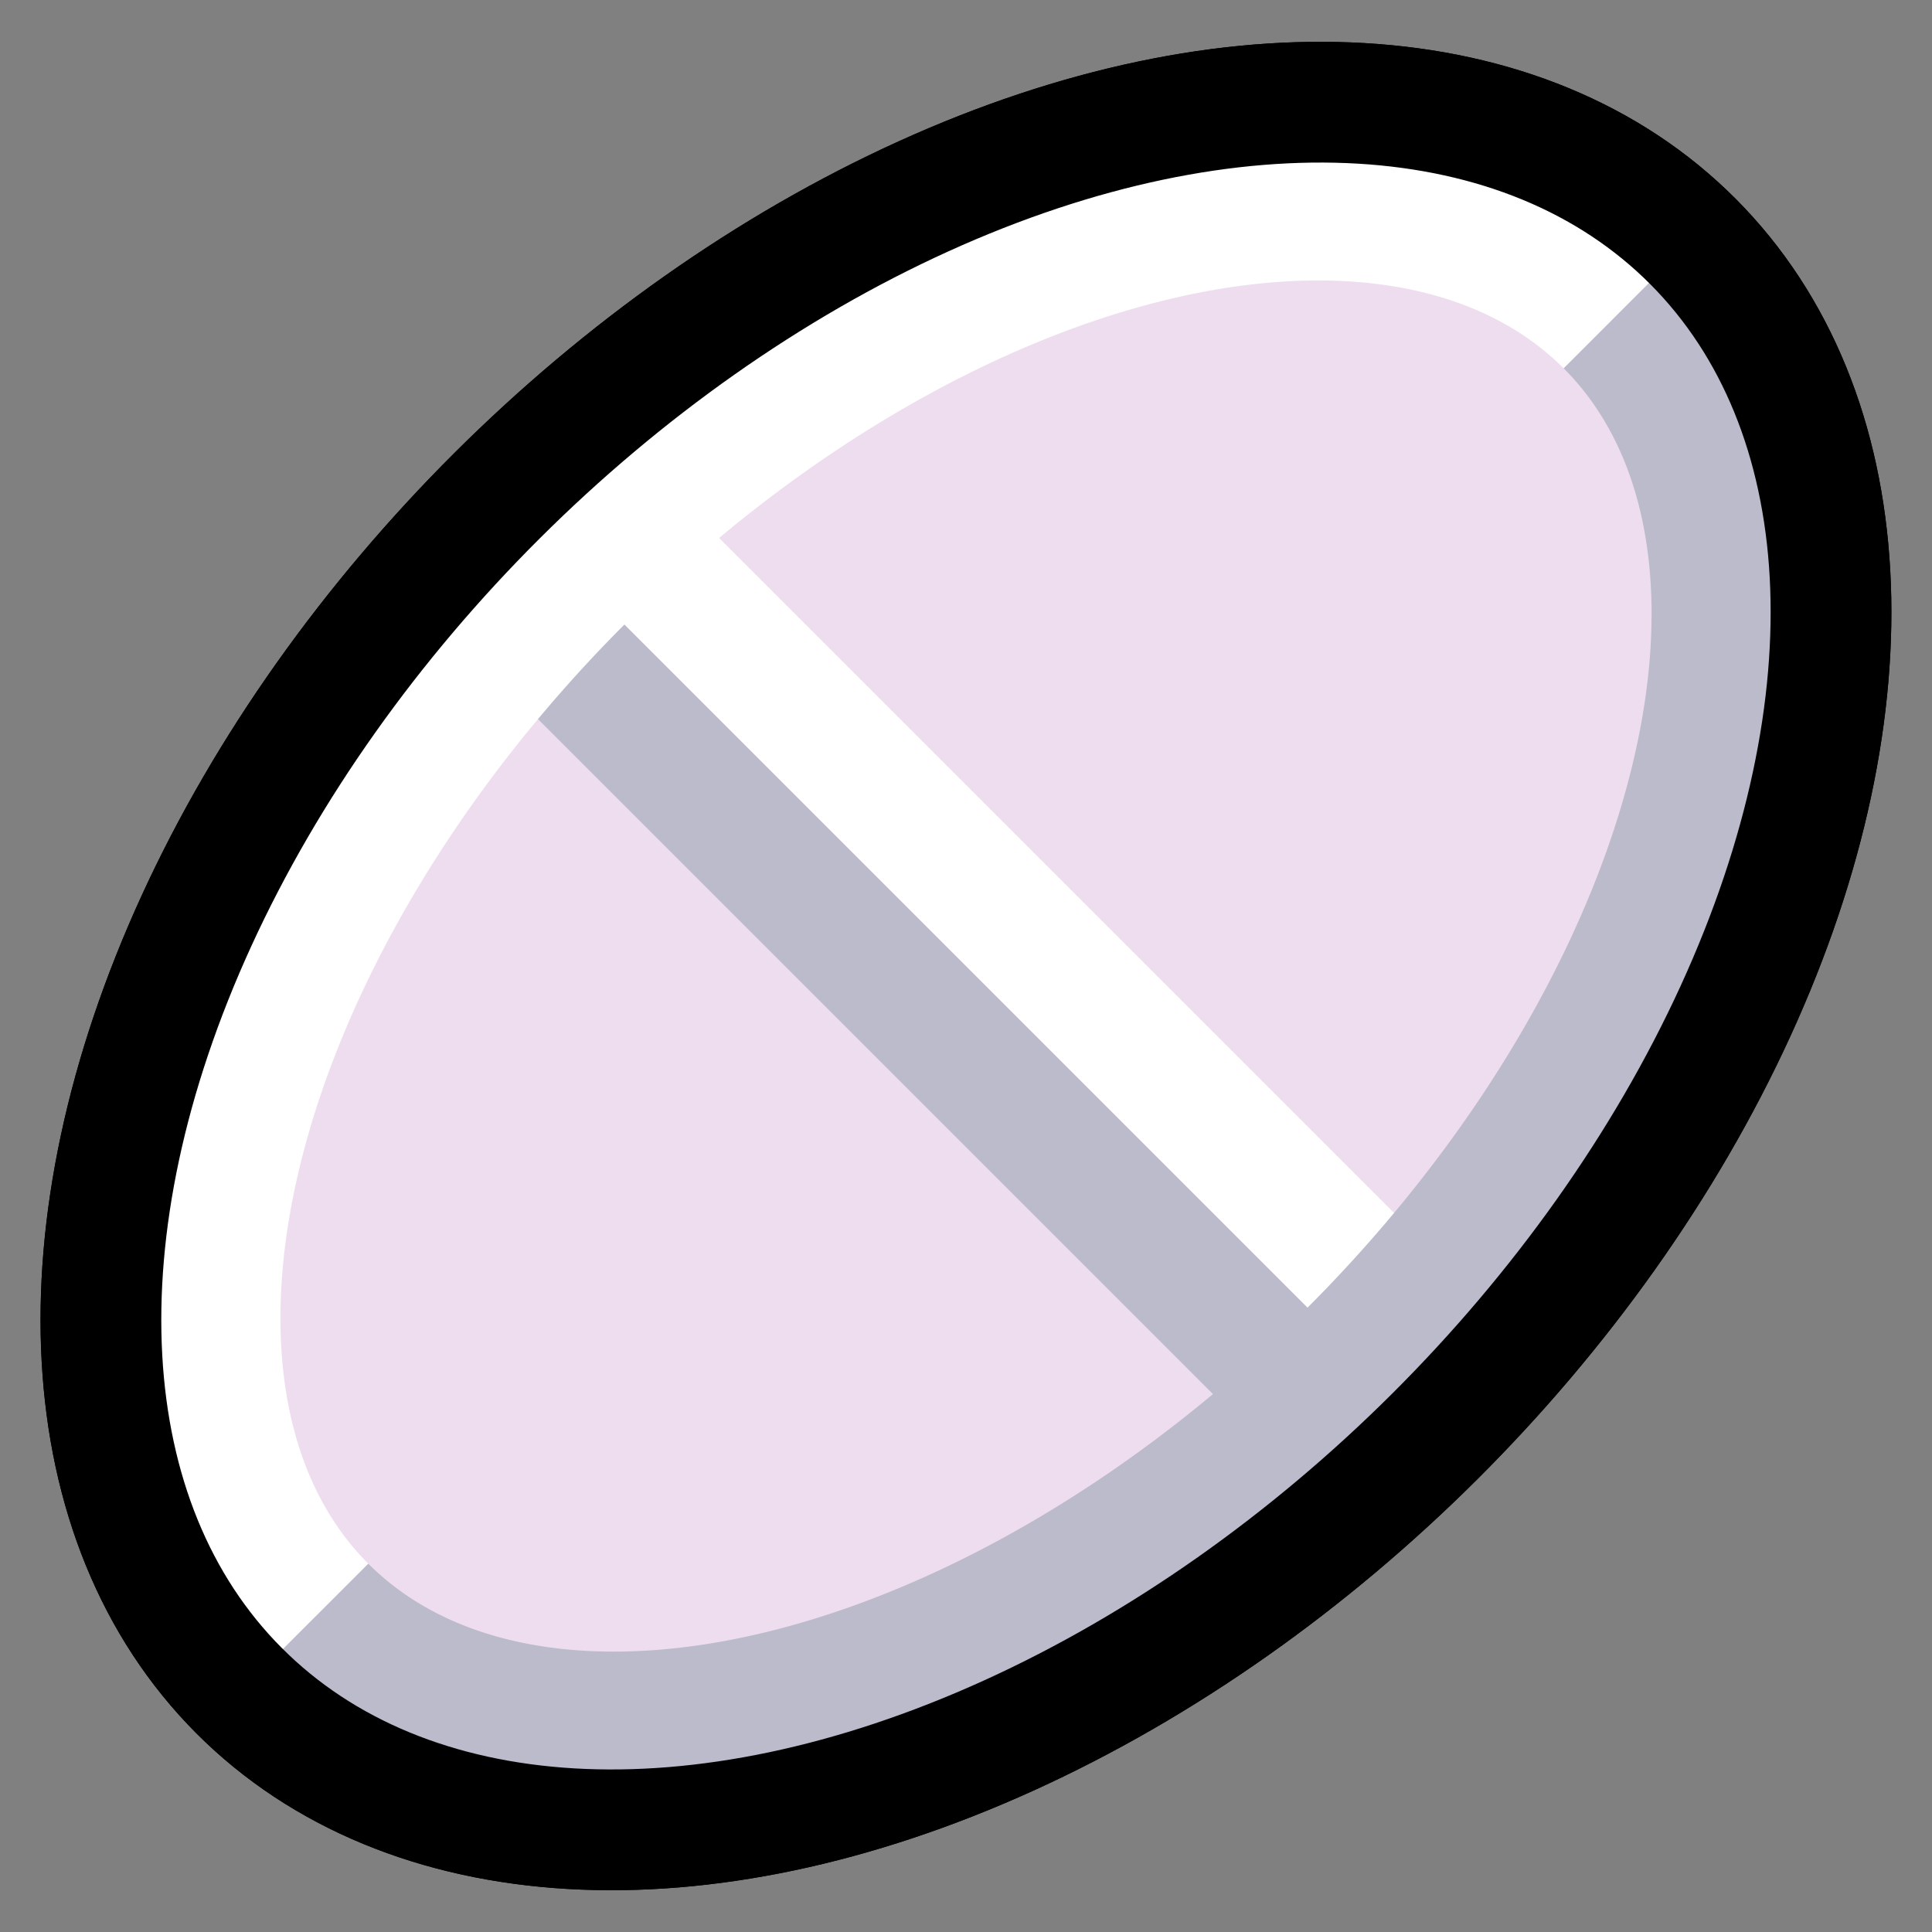 <?xml version="1.0" encoding="UTF-8" standalone="no"?>
<!-- Created with Inkscape (http://www.inkscape.org/) -->

<svg
   width="16"
   height="16"
   viewBox="0 0 16 16"
   version="1.1"
   id="svg1"
   xmlns:xlink="http://www.w3.org/1999/xlink"
   xmlns="http://www.w3.org/2000/svg"
   xmlns:svg="http://www.w3.org/2000/svg"
   xmlns:rdf="http://www.w3.org/1999/02/22-rdf-syntax-ns#"
   xmlns:cc="http://creativecommons.org/ns#">
  <rect x="0" y="0" width="16" height="16" fill="#808080" stroke="none"/>
  <defs
     id="defs1">
    <linearGradient
       id="swatch44"
       gradientTransform="translate(-416,240)">
      <stop
         style="stop-color:#ffffff;stop-opacity:1;"
         offset="0"
         id="stop44" />
    </linearGradient>
    <linearGradient
       id="swatch43"
       gradientTransform="translate(-416,240)">
      <stop
         style="stop-color:#bbbbcc;stop-opacity:1;"
         offset="0"
         id="stop43" />
    </linearGradient>
    <linearGradient
       id="swatch42"
       gradientTransform="translate(-858,504)">
      <stop
         style="stop-color:#eeddee;stop-opacity:1;"
         offset="0"
         id="stop42" />
    </linearGradient>
    <linearGradient
       id="swatch41"
       gradientTransform="translate(-332,240)">
      <stop
         style="stop-color:#bbeecc;stop-opacity:1;"
         offset="0"
         id="stop41" />
    </linearGradient>
    <linearGradient
       id="swatch39"
       gradientTransform="translate(-332,240)">
      <stop
         style="stop-color:#558888;stop-opacity:1;"
         offset="0"
         id="stop39" />
    </linearGradient>
    <linearGradient
       id="swatch38"
       gradientTransform="translate(-818,600)">
      <stop
         style="stop-color:#88ccaa;stop-opacity:1;"
         offset="0"
         id="stop38" />
    </linearGradient>
    <linearGradient
       id="swatch13"
       gradientTransform="rotate(-45,220.823,352.806)">
      <stop
         style="stop-color:#bbbbee;stop-opacity:1;"
         offset="0"
         id="stop13" />
    </linearGradient>
    <linearGradient
       id="swatch11"
       gradientTransform="matrix(0.875,0,0,0.875,-753.75,577)">
      <stop
         style="stop-color:#000000;stop-opacity:1;"
         offset="0"
         id="stop11" />
    </linearGradient>
    <linearGradient
       id="swatch10"
       gradientTransform="rotate(0.198,-77983.992,-45199.271)">
      <stop
         style="stop-color:#444466;stop-opacity:1;"
         offset="0"
         id="stop10" />
    </linearGradient>
    <linearGradient
       id="swatch9"
       gradientTransform="matrix(-0.698,0,0,-0.698,-1240.808,1213.569)">
      <stop
         style="stop-color:#9999cc;stop-opacity:1;"
         offset="0"
         id="stop9" />
    </linearGradient>
    <linearGradient
       xlink:href="#swatch11"
       id="linearGradient32"
       gradientUnits="userSpaceOnUse"
       x1="-8.98"
       y1="11.314"
       x2="9.02"
       y2="11.314"
       gradientTransform="translate(34,33.882)" />
    <linearGradient
       xlink:href="#swatch44"
       id="linearGradient35"
       gradientUnits="userSpaceOnUse"
       x1="-8.5"
       y1="11.314"
       x2="8.5"
       y2="11.314"
       gradientTransform="translate(33.941,33.941)" />
    <linearGradient
       xlink:href="#swatch43"
       id="linearGradient36"
       gradientUnits="userSpaceOnUse"
       x1="-8.5"
       y1="14.066"
       x2="8.5"
       y2="14.066"
       gradientTransform="translate(33.941,33.941)" />
    <linearGradient
       xlink:href="#swatch11"
       id="linearGradient37"
       gradientUnits="userSpaceOnUse"
       x1="-8.98"
       y1="11.314"
       x2="9.02"
       y2="11.314"
       gradientTransform="translate(34,33.882)" />
    <linearGradient
       xlink:href="#swatch42"
       id="linearGradient42"
       x1="27.853"
       y1="48.02"
       x2="45.853"
       y2="48.02"
       gradientUnits="userSpaceOnUse"
       gradientTransform="translate(-2.833,-2.824)" />
    <linearGradient
       xlink:href="#swatch43"
       id="linearGradient43"
       x1="56"
       y1="8.25"
       x2="63"
       y2="8.25"
       gradientUnits="userSpaceOnUse"
       gradientTransform="translate(-4)" />
    <linearGradient
       xlink:href="#swatch44"
       id="linearGradient44"
       x1="57"
       y1="7.625"
       x2="63.75"
       y2="7.625"
       gradientUnits="userSpaceOnUse"
       gradientTransform="translate(-4)" />
  </defs>
  <g
     id="layer3"
     transform="translate(-48)">
    <ellipse
       style="display:inline;fill:url(#linearGradient42);fill-opacity:1;stroke:url(#linearGradient32);stroke-linejoin:round;stroke-miterlimit:100"
       id="ellipse29"
       ry="5.5"
       rx="8.5"
       cy="45.196"
       cx="34.019"
       transform="rotate(-44.901)" />
    <path
       style="display:inline;fill:url(#linearGradient43);fill-opacity:1;stroke-linejoin:round;stroke-miterlimit:100"
       d="m 52.75,4.75 -0.75,0.75 6.25,6.25 0.75,-0.75 z"
       id="path29" />
    <path
       style="display:inline;fill:url(#linearGradient44);fill-opacity:1;stroke-linejoin:round;stroke-miterlimit:100"
       d="m 53.75,4.25 -0.75,0.75 6,6 0.75,-0.75 z"
       id="path30" />
    <path
       style="display:inline;fill:none;stroke:url(#linearGradient35);stroke-width:1.5;stroke-linejoin:round;stroke-miterlimit:100;stroke-dasharray:none;stroke-opacity:1"
       id="ellipse30"
       transform="rotate(-45)"
       d="m 26.191,45.255 a 7.75,4.75 0 0 1 7.75,-4.75 7.75,4.75 0 0 1 7.75,4.75" />
    <path
       style="display:inline;fill:none;stroke:url(#linearGradient36);stroke-width:1.5;stroke-linejoin:round;stroke-miterlimit:100;stroke-dasharray:none;stroke-opacity:1"
       id="path31"
       d="m 41.691,45.255 a 7.75,4.75 0 0 1 -3.875,4.114 7.75,4.75 0 0 1 -7.75,0 7.75,4.75 0 0 1 -3.875,-4.114"
       transform="rotate(-45)" />
    <ellipse
       style="display:inline;fill:none;fill-opacity:1;stroke:url(#linearGradient37);stroke-linejoin:round;stroke-miterlimit:100"
       id="ellipse31"
       ry="5.5"
       rx="8.5"
       cy="45.196"
       cx="34.019"
       transform="rotate(-44.901)" />
  </g>
</svg>
